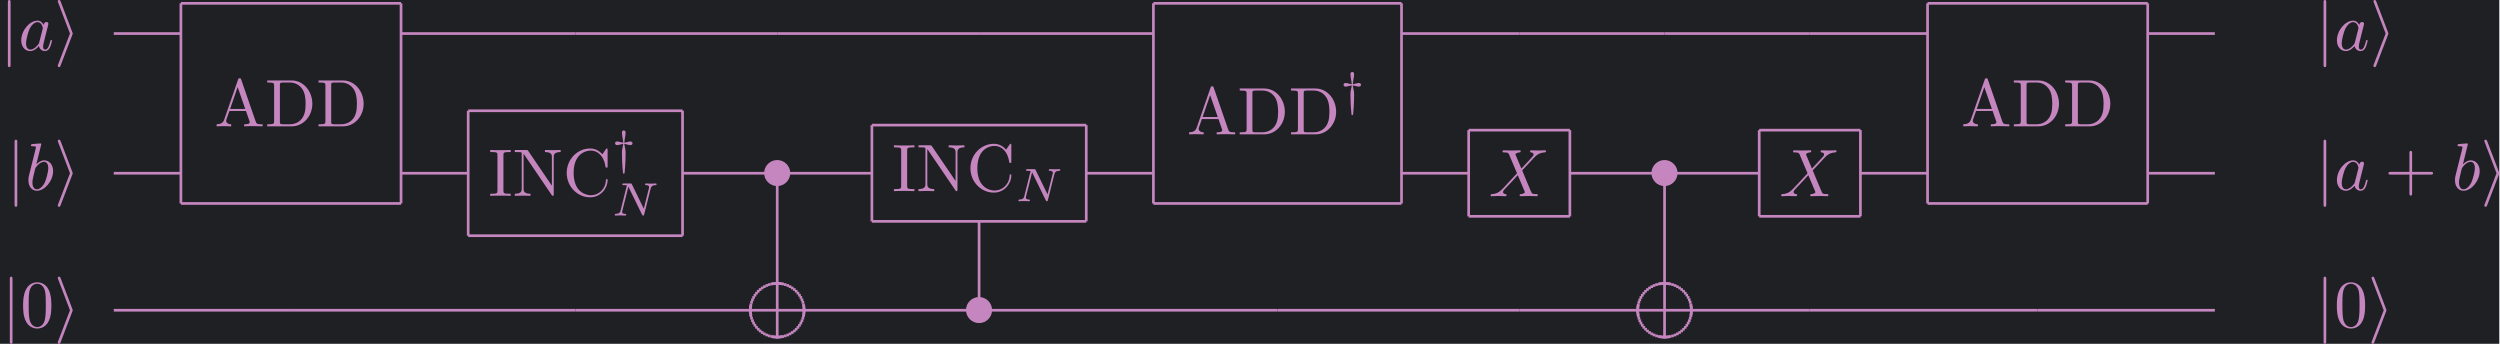 <?xml version='1.0' encoding='UTF-8'?>
<!-- This file was generated by dvisvgm 2.11.1 -->
<svg version='1.1' xmlns='http://www.w3.org/2000/svg' xmlns:xlink='http://www.w3.org/1999/xlink' width='546.986pt' height='75.254pt' viewBox='83.062 32.203 546.986 75.254'>
<defs>
<path id='g1-121' d='M1.911-2.915C2.015-2.901 2.085-2.894 2.294-2.838C2.518-2.776 2.685-2.734 2.817-2.734C3.089-2.734 3.117-2.943 3.117-3.006C3.117-3.062 3.089-3.278 2.817-3.278C2.685-3.278 2.518-3.236 2.294-3.173C2.085-3.117 2.015-3.11 1.911-3.096C1.925-3.34 1.974-3.633 2.008-3.85C2.036-3.989 2.099-4.345 2.099-4.589C2.099-4.798 2.001-4.91 1.827-4.91C1.681-4.91 1.555-4.833 1.555-4.589C1.555-4.359 1.611-4.01 1.653-3.773C1.667-3.696 1.73-3.354 1.743-3.096C1.639-3.11 1.569-3.117 1.36-3.173C1.137-3.236 .969-3.278 .837-3.278C.565-3.278 .537-3.068 .537-3.006C.537-2.95 .565-2.734 .837-2.734C.969-2.734 1.137-2.776 1.36-2.838C1.569-2.894 1.639-2.901 1.743-2.915C1.73-2.741 1.681-2.518 1.646-2.371C1.555-1.939 1.555-1.89 1.555-1.527C1.555-.181 1.688 1.248 1.709 1.388C1.716 1.451 1.73 1.492 1.827 1.492C1.932 1.492 1.939 1.451 1.953 1.353C1.953 1.346 2.008 .739 2.036 .314C2.071-.3 2.099-.914 2.099-1.527C2.099-1.89 2.099-1.939 2.001-2.385C1.988-2.462 1.925-2.741 1.911-2.915Z'/>
<path id='g3-78' d='M5.816-4.003C5.886-4.268 5.998-4.498 6.555-4.512C6.59-4.512 6.695-4.519 6.695-4.666C6.695-4.707 6.66-4.763 6.59-4.763C6.36-4.763 6.102-4.735 5.865-4.735C5.698-4.735 5.293-4.763 5.126-4.763C5.091-4.763 4.986-4.763 4.986-4.61C4.986-4.519 5.077-4.512 5.14-4.512C5.467-4.505 5.586-4.4 5.586-4.226C5.586-4.17 5.579-4.135 5.558-4.059L4.798-1.018L3.027-4.645C2.971-4.763 2.957-4.763 2.79-4.763H1.834C1.702-4.763 1.611-4.763 1.611-4.61C1.611-4.512 1.695-4.512 1.841-4.512S2.141-4.505 2.287-4.477L1.353-.746C1.29-.481 1.172-.272 .628-.251C.579-.251 .481-.244 .481-.105C.481-.028 .537 0 .586 0C.816 0 1.074-.028 1.311-.028C1.478-.028 1.883 0 2.05 0C2.12 0 2.19-.035 2.19-.146C2.19-.244 2.106-.251 2.029-.251C1.59-.265 1.59-.446 1.59-.544C1.59-.572 1.59-.607 1.618-.718L2.511-4.289L4.547-.119C4.603-.007 4.631 0 4.7 0C4.812 0 4.812-.021 4.847-.146L5.816-4.003Z'/>
<path id='g4-43' d='M4.075-2.291H6.854C6.994-2.291 7.183-2.291 7.183-2.491S6.994-2.69 6.854-2.69H4.075V-5.479C4.075-5.619 4.075-5.808 3.875-5.808S3.676-5.619 3.676-5.479V-2.69H.887C.747-2.69 .558-2.69 .558-2.491S.747-2.291 .887-2.291H3.676V.498C3.676 .638 3.676 .827 3.875 .827S4.075 .638 4.075 .498V-2.291Z'/>
<path id='g4-48' d='M4.583-3.188C4.583-3.985 4.533-4.782 4.184-5.519C3.726-6.476 2.909-6.635 2.491-6.635C1.893-6.635 1.166-6.376 .757-5.45C.438-4.762 .389-3.985 .389-3.188C.389-2.441 .428-1.544 .837-.787C1.265 .02 1.993 .219 2.481 .219C3.019 .219 3.776 .01 4.214-.936C4.533-1.624 4.583-2.401 4.583-3.188ZM2.481 0C2.092 0 1.504-.249 1.325-1.205C1.215-1.803 1.215-2.72 1.215-3.308C1.215-3.945 1.215-4.603 1.295-5.141C1.484-6.326 2.232-6.416 2.481-6.416C2.809-6.416 3.467-6.237 3.656-5.25C3.756-4.692 3.756-3.935 3.756-3.308C3.756-2.56 3.756-1.883 3.646-1.245C3.497-.299 2.929 0 2.481 0Z'/>
<path id='g4-65' d='M3.965-6.934C3.915-7.064 3.895-7.133 3.736-7.133S3.547-7.073 3.497-6.934L1.435-.976C1.255-.468 .857-.319 .319-.309V0C.548-.01 .976-.03 1.335-.03C1.644-.03 2.162-.01 2.481 0V-.309C1.983-.309 1.733-.558 1.733-.817C1.733-.847 1.743-.946 1.753-.966L2.212-2.271H4.672L5.2-.747C5.21-.707 5.23-.648 5.23-.608C5.23-.309 4.672-.309 4.403-.309V0C4.762-.03 5.46-.03 5.838-.03C6.267-.03 6.725-.02 7.143 0V-.309H6.964C6.366-.309 6.227-.379 6.117-.707L3.965-6.934ZM3.437-5.818L4.563-2.58H2.321L3.437-5.818Z'/>
<path id='g4-67' d='M.558-3.407C.558-1.345 2.172 .219 4.025 .219C5.649 .219 6.625-1.166 6.625-2.321C6.625-2.421 6.625-2.491 6.496-2.491C6.386-2.491 6.386-2.431 6.376-2.331C6.296-.907 5.23-.09 4.144-.09C3.537-.09 1.584-.428 1.584-3.397C1.584-6.376 3.527-6.715 4.134-6.715C5.22-6.715 6.107-5.808 6.306-4.354C6.326-4.214 6.326-4.184 6.466-4.184C6.625-4.184 6.625-4.214 6.625-4.423V-6.785C6.625-6.954 6.625-7.024 6.516-7.024C6.476-7.024 6.436-7.024 6.356-6.904L5.858-6.167C5.489-6.526 4.981-7.024 4.025-7.024C2.162-7.024 .558-5.44 .558-3.407Z'/>
<path id='g4-68' d='M.349-6.804V-6.496H.588C1.355-6.496 1.375-6.386 1.375-6.027V-.777C1.375-.418 1.355-.309 .588-.309H.349V0H3.995C5.669 0 7.044-1.474 7.044-3.347C7.044-5.24 5.699-6.804 3.995-6.804H.349ZM2.72-.309C2.252-.309 2.232-.379 2.232-.707V-6.097C2.232-6.426 2.252-6.496 2.72-6.496H3.716C4.334-6.496 5.021-6.276 5.529-5.569C5.958-4.981 6.047-4.125 6.047-3.347C6.047-2.242 5.858-1.644 5.499-1.156C5.3-.887 4.732-.309 3.726-.309H2.72Z'/>
<path id='g4-73' d='M2.242-6.027C2.242-6.386 2.271-6.496 3.059-6.496H3.318V-6.804C2.969-6.775 2.182-6.775 1.803-6.775C1.415-6.775 .628-6.775 .279-6.804V-6.496H.538C1.325-6.496 1.355-6.386 1.355-6.027V-.777C1.355-.418 1.325-.309 .538-.309H.279V0C.628-.03 1.415-.03 1.793-.03C2.182-.03 2.969-.03 3.318 0V-.309H3.059C2.271-.309 2.242-.418 2.242-.777V-6.027Z'/>
<path id='g4-78' d='M2.311-6.675C2.222-6.795 2.212-6.804 2.022-6.804H.329V-6.496H.618C.767-6.496 .966-6.486 1.116-6.476C1.345-6.446 1.355-6.436 1.355-6.247V-1.046C1.355-.777 1.355-.309 .329-.309V0C.677-.01 1.166-.03 1.494-.03S2.311-.01 2.66 0V-.309C1.634-.309 1.634-.777 1.634-1.046V-6.227C1.684-6.177 1.694-6.167 1.733-6.107L5.798-.13C5.888-.01 5.898 0 5.968 0C6.107 0 6.107-.07 6.107-.259V-5.758C6.107-6.027 6.107-6.496 7.133-6.496V-6.804C6.785-6.795 6.296-6.775 5.968-6.775S5.151-6.795 4.802-6.804V-6.496C5.828-6.496 5.828-6.027 5.828-5.758V-1.504L2.311-6.675Z'/>
<path id='g2-88' d='M4.832-4.095L3.995-6.077C3.965-6.157 3.945-6.197 3.945-6.207C3.945-6.267 4.115-6.456 4.533-6.496C4.633-6.506 4.732-6.516 4.732-6.685C4.732-6.804 4.613-6.804 4.583-6.804C4.174-6.804 3.746-6.775 3.328-6.775C3.078-6.775 2.461-6.804 2.212-6.804C2.152-6.804 2.032-6.804 2.032-6.605C2.032-6.496 2.132-6.496 2.262-6.496C2.859-6.496 2.919-6.396 3.009-6.177L4.184-3.397L2.082-1.136L1.953-1.026C1.465-.498 .996-.339 .488-.309C.359-.299 .269-.299 .269-.11C.269-.1 .269 0 .399 0C.697 0 1.026-.03 1.335-.03C1.704-.03 2.092 0 2.451 0C2.511 0 2.63 0 2.63-.199C2.63-.299 2.531-.309 2.511-.309C2.421-.319 2.112-.339 2.112-.618C2.112-.777 2.262-.936 2.381-1.066L3.397-2.142L4.294-3.118L5.3-.737C5.34-.628 5.35-.618 5.35-.598C5.35-.518 5.161-.349 4.772-.309C4.663-.299 4.573-.289 4.573-.12C4.573 0 4.682 0 4.722 0C5.001 0 5.699-.03 5.978-.03C6.227-.03 6.834 0 7.083 0C7.153 0 7.273 0 7.273-.189C7.273-.309 7.173-.309 7.093-.309C6.426-.319 6.406-.349 6.237-.747C5.848-1.674 5.181-3.228 4.951-3.826C5.629-4.523 6.675-5.709 6.994-5.988C7.283-6.227 7.661-6.466 8.259-6.496C8.389-6.506 8.478-6.506 8.478-6.695C8.478-6.705 8.478-6.804 8.349-6.804C8.05-6.804 7.721-6.775 7.412-6.775C7.044-6.775 6.665-6.804 6.306-6.804C6.247-6.804 6.117-6.804 6.117-6.605C6.117-6.535 6.167-6.506 6.237-6.496C6.326-6.486 6.635-6.466 6.635-6.187C6.635-6.047 6.526-5.918 6.446-5.828L4.832-4.095Z'/>
<path id='g2-97' d='M3.716-3.766C3.537-4.134 3.248-4.403 2.8-4.403C1.634-4.403 .399-2.939 .399-1.484C.399-.548 .946 .11 1.724 .11C1.923 .11 2.421 .07 3.019-.638C3.098-.219 3.447 .11 3.925 .11C4.274 .11 4.503-.12 4.663-.438C4.832-.797 4.961-1.405 4.961-1.425C4.961-1.524 4.872-1.524 4.842-1.524C4.742-1.524 4.732-1.484 4.702-1.345C4.533-.697 4.354-.11 3.945-.11C3.676-.11 3.646-.369 3.646-.568C3.646-.787 3.666-.867 3.776-1.305C3.885-1.724 3.905-1.823 3.995-2.202L4.354-3.597C4.423-3.875 4.423-3.895 4.423-3.935C4.423-4.105 4.304-4.204 4.134-4.204C3.895-4.204 3.746-3.985 3.716-3.766ZM3.068-1.186C3.019-1.006 3.019-.986 2.869-.817C2.431-.269 2.022-.11 1.743-.11C1.245-.11 1.106-.658 1.106-1.046C1.106-1.544 1.425-2.77 1.654-3.228C1.963-3.816 2.411-4.184 2.809-4.184C3.457-4.184 3.597-3.367 3.597-3.308S3.577-3.188 3.567-3.138L3.068-1.186Z'/>
<path id='g2-98' d='M2.381-6.804C2.381-6.814 2.381-6.914 2.252-6.914C2.022-6.914 1.295-6.834 1.036-6.814C.956-6.804 .847-6.795 .847-6.615C.847-6.496 .936-6.496 1.086-6.496C1.564-6.496 1.584-6.426 1.584-6.326C1.584-6.257 1.494-5.918 1.445-5.709L.628-2.461C.508-1.963 .468-1.803 .468-1.455C.468-.508 .996 .11 1.733 .11C2.909 .11 4.134-1.375 4.134-2.809C4.134-3.716 3.606-4.403 2.809-4.403C2.351-4.403 1.943-4.115 1.644-3.806L2.381-6.804ZM1.445-3.039C1.504-3.258 1.504-3.278 1.594-3.387C2.082-4.035 2.531-4.184 2.79-4.184C3.148-4.184 3.417-3.885 3.417-3.248C3.417-2.66 3.088-1.514 2.909-1.136C2.58-.468 2.122-.11 1.733-.11C1.395-.11 1.066-.379 1.066-1.116C1.066-1.305 1.066-1.494 1.225-2.122L1.445-3.039Z'/>
<path id='g0-15' d='M4.423-2.491C4.423-3.557 3.537-4.423 2.491-4.423C1.415-4.423 .548-3.537 .548-2.491C.548-1.435 1.415-.558 2.491-.558C3.537-.558 4.423-1.425 4.423-2.491Z'/>
<path id='g0-105' d='M2.72-2.321C2.77-2.441 2.77-2.461 2.77-2.491S2.77-2.54 2.72-2.66L.976-7.243C.917-7.412 .857-7.472 .747-7.472S.548-7.382 .548-7.273C.548-7.243 .548-7.223 .598-7.113L2.361-2.491L.598 2.112C.548 2.222 .548 2.242 .548 2.291C.548 2.401 .638 2.491 .747 2.491C.877 2.491 .917 2.391 .956 2.291L2.72-2.321Z'/>
<path id='g0-106' d='M1.584-7.113C1.584-7.293 1.584-7.472 1.385-7.472S1.186-7.293 1.186-7.113V2.132C1.186 2.311 1.186 2.491 1.385 2.491S1.584 2.311 1.584 2.132V-7.113Z'/>
</defs>
<g id='page1' transform='matrix(1.475 0 0 1.475 0 0)'>
<rect x='56.3' y='21.827' width='370.748' height='51.007' fill='#1f2024'/>
<g fill='#c586c0'>
<use x='56.3' y='29.299' xlink:href='#g0-106'/>
<use x='59.067' y='29.299' xlink:href='#g2-97'/>
<use x='64.333' y='29.299' xlink:href='#g0-105'/>
<use x='88.128' y='40.573' xlink:href='#g4-65'/>
<use x='95.6' y='40.573' xlink:href='#g4-68'/>
<use x='103.21' y='40.573' xlink:href='#g4-68'/>
</g>
<rect x='83.148' y='22.127' height='.398' width='32.653' fill='#c586c0'/>
<rect x='82.949' y='22.327' height='29.686' width='.398' fill='#c586c0'/>
<rect x='83.148' y='51.813' height='.398' width='32.653' fill='#c586c0'/>
<rect x='115.602' y='22.327' height='29.686' width='.398' fill='#c586c0'/>
<rect x='73.188' y='26.61' height='.398' width='9.96' fill='#c586c0'/>
<rect x='115.801' y='26.61' height='.398' width='25.859' fill='#c586c0'/>
<rect x='141.66' y='26.61' height='.398' width='29.943' fill='#c586c0'/>
<rect x='171.602' y='26.61' height='.398' width='29.943' fill='#c586c0'/>
<g fill='#c586c0'>
<use x='232.384' y='41.763' xlink:href='#g4-65'/>
<use x='239.856' y='41.763' xlink:href='#g4-68'/>
<use x='247.466' y='41.763' xlink:href='#g4-68'/>
<use x='255.077' y='37.419' xlink:href='#g1-121'/>
</g>
<rect x='227.404' y='22.127' height='.398' width='36.804' fill='#c586c0'/>
<rect x='227.205' y='22.327' height='29.686' width='.398' fill='#c586c0'/>
<rect x='227.404' y='51.813' height='.398' width='36.804' fill='#c586c0'/>
<rect x='264.009' y='22.327' height='29.686' width='.398' fill='#c586c0'/>
<rect x='201.545' y='26.61' height='.398' width='25.859' fill='#c586c0'/>
<rect x='264.208' y='26.61' height='.398' width='17.466' fill='#c586c0'/>
<rect x='281.674' y='26.61' height='.398' width='21.55' fill='#c586c0'/>
<rect x='303.224' y='26.61' height='.398' width='21.55' fill='#c586c0'/>
<g fill='#c586c0'>
<use x='347.219' y='40.573' xlink:href='#g4-65'/>
<use x='354.691' y='40.573' xlink:href='#g4-68'/>
<use x='362.302' y='40.573' xlink:href='#g4-68'/>
</g>
<rect x='342.239' y='22.127' height='.398' width='32.653' fill='#c586c0'/>
<rect x='342.04' y='22.327' height='29.686' width='.398' fill='#c586c0'/>
<rect x='342.239' y='51.813' height='.398' width='32.653' fill='#c586c0'/>
<rect x='374.693' y='22.327' height='29.686' width='.398' fill='#c586c0'/>
<rect x='324.773' y='26.61' height='.398' width='17.466' fill='#c586c0'/>
<rect x='374.892' y='26.61' height='.398' width='9.96' fill='#c586c0'/>
<g fill='#c586c0'>
<use x='399.793' y='29.299' xlink:href='#g0-106'/>
<use x='402.56' y='29.299' xlink:href='#g2-97'/>
<use x='407.826' y='29.299' xlink:href='#g0-105'/>
<use x='57.29' y='50.021' xlink:href='#g0-106'/>
<use x='60.058' y='50.021' xlink:href='#g2-98'/>
<use x='64.333' y='50.021' xlink:href='#g0-105'/>
</g>
<rect x='73.188' y='47.331' height='.398' width='9.96' fill='#c586c0'/>
<g fill='#c586c0'>
<use x='128.749' y='50.882' xlink:href='#g4-73'/>
<use x='132.347' y='50.882' xlink:href='#g4-78'/>
<use x='139.819' y='50.882' xlink:href='#g4-67'/>
<use x='147.014' y='46.094' xlink:href='#g1-121'/>
<use x='147.014' y='53.809' xlink:href='#g3-78'/>
</g>
<rect x='125.761' y='38.064' height='.398' width='31.797' fill='#c586c0'/>
<rect x='125.562' y='38.263' height='18.535' width='.398' fill='#c586c0'/>
<rect x='125.761' y='56.598' height='.398' width='31.797' fill='#c586c0'/>
<rect x='157.359' y='38.263' height='18.535' width='.398' fill='#c586c0'/>
<rect x='115.801' y='47.331' height='.398' width='9.96' fill='#c586c0'/>
<g fill='#c586c0'>
<use x='169.112' y='49.993' xlink:href='#g0-15'/>
</g>
<rect x='171.403' y='48.886' height='14.883' width='.398' fill='#c586c0'/>
<rect x='157.558' y='47.331' height='.398' width='12.826' fill='#c586c0'/>
<g fill='#c586c0'>
<use x='188.634' y='50.187' xlink:href='#g4-73'/>
<use x='192.232' y='50.187' xlink:href='#g4-78'/>
<use x='199.704' y='50.187' xlink:href='#g4-67'/>
<use x='206.899' y='51.681' xlink:href='#g3-78'/>
</g>
<rect x='185.646' y='40.192' height='.398' width='31.797' fill='#c586c0'/>
<rect x='185.447' y='40.391' height='14.278' width='.398' fill='#c586c0'/>
<rect x='185.646' y='54.47' height='.398' width='31.797' fill='#c586c0'/>
<rect x='217.244' y='40.391' height='14.278' width='.398' fill='#c586c0'/>
<rect x='172.82' y='47.331' height='.398' width='12.826' fill='#c586c0'/>
<rect x='217.444' y='47.331' height='.398' width='9.96' fill='#c586c0'/>
<g fill='#c586c0'>
<use x='277.156' y='50.934' xlink:href='#g2-88'/>
</g>
<rect x='274.168' y='40.939' height='.398' width='15.012' fill='#c586c0'/>
<rect x='273.969' y='41.138' height='12.784' width='.398' fill='#c586c0'/>
<rect x='274.168' y='53.723' height='.398' width='15.012' fill='#c586c0'/>
<rect x='288.981' y='41.138' height='12.784' width='.398' fill='#c586c0'/>
<rect x='264.208' y='47.331' height='.398' width='9.96' fill='#c586c0'/>
<g fill='#c586c0'>
<use x='300.733' y='49.993' xlink:href='#g0-15'/>
</g>
<rect x='303.024' y='48.886' height='14.883' width='.398' fill='#c586c0'/>
<rect x='289.18' y='47.331' height='.398' width='12.826' fill='#c586c0'/>
<g fill='#c586c0'>
<use x='320.255' y='50.934' xlink:href='#g2-88'/>
</g>
<rect x='317.267' y='40.939' height='.398' width='15.012' fill='#c586c0'/>
<rect x='317.068' y='41.138' height='12.784' width='.398' fill='#c586c0'/>
<rect x='317.267' y='53.723' height='.398' width='15.012' fill='#c586c0'/>
<rect x='332.08' y='41.138' height='12.784' width='.398' fill='#c586c0'/>
<rect x='304.441' y='47.331' height='.398' width='12.826' fill='#c586c0'/>
<rect x='332.279' y='47.331' height='.398' width='9.96' fill='#c586c0'/>
<rect x='374.892' y='47.331' height='.398' width='9.96' fill='#c586c0'/>
<g fill='#c586c0'>
<use x='399.793' y='50.021' xlink:href='#g0-106'/>
<use x='402.56' y='50.021' xlink:href='#g2-97'/>
<use x='410.04' y='50.021' xlink:href='#g4-43'/>
<use x='420.003' y='50.021' xlink:href='#g2-98'/>
<use x='424.278' y='50.021' xlink:href='#g0-105'/>
<use x='56.584' y='70.344' xlink:href='#g0-106'/>
<use x='59.352' y='70.344' xlink:href='#g4-48'/>
<use x='64.333' y='70.344' xlink:href='#g0-105'/>
</g>
<rect x='73.188' y='67.654' height='.398' width='26.287' fill='#c586c0'/>
<rect x='99.474' y='67.654' height='.398' width='42.185' fill='#c586c0'/>
<rect x='167.718' y='67.654' height='.398' width='7.769' fill='#c586c0'/>
<rect x='171.403' y='63.969' height='7.769' width='.398' fill='#c586c0'/>
<rect x='171.403' y='63.67' height='.398' width='.398' fill='#c586c0'/>
<rect x='171.198' y='63.675' height='.398' width='.398' fill='#c586c0'/>
<rect x='170.996' y='63.691' height='.398' width='.398' fill='#c586c0'/>
<rect x='170.797' y='63.716' height='.398' width='.398' fill='#c586c0'/>
<rect x='170.601' y='63.751' height='.398' width='.398' fill='#c586c0'/>
<rect x='170.219' y='63.849' height='.398' width='.398' fill='#c586c0'/>
<rect x='169.853' y='63.983' height='.398' width='.398' fill='#c586c0'/>
<rect x='169.505' y='64.151' height='.398' width='.398' fill='#c586c0'/>
<rect x='169.176' y='64.351' height='.398' width='.398' fill='#c586c0'/>
<rect x='168.87' y='64.58' height='.398' width='.398' fill='#c586c0'/>
<rect x='168.587' y='64.838' height='.398' width='.398' fill='#c586c0'/>
<rect x='168.329' y='65.121' height='.398' width='.398' fill='#c586c0'/>
<rect x='168.1' y='65.427' height='.398' width='.398' fill='#c586c0'/>
<rect x='167.9' y='65.756' height='.398' width='.398' fill='#c586c0'/>
<rect x='167.732' y='66.104' height='.398' width='.398' fill='#c586c0'/>
<rect x='167.598' y='66.47' height='.398' width='.398' fill='#c586c0'/>
<rect x='167.5' y='66.852' height='.398' width='.398' fill='#c586c0'/>
<rect x='167.465' y='67.048' height='.398' width='.398' fill='#c586c0'/>
<rect x='167.44' y='67.247' height='.398' width='.398' fill='#c586c0'/>
<rect x='167.424' y='67.449' height='.398' width='.398' fill='#c586c0'/>
<rect x='167.419' y='67.654' height='.398' width='.398' fill='#c586c0'/>
<rect x='167.419' y='67.654' height='.398' width='.398' fill='#c586c0'/>
<rect x='167.424' y='67.859' height='.398' width='.398' fill='#c586c0'/>
<rect x='167.44' y='68.061' height='.398' width='.398' fill='#c586c0'/>
<rect x='167.465' y='68.26' height='.398' width='.398' fill='#c586c0'/>
<rect x='167.5' y='68.456' height='.398' width='.398' fill='#c586c0'/>
<rect x='167.598' y='68.838' height='.398' width='.398' fill='#c586c0'/>
<rect x='167.732' y='69.204' height='.398' width='.398' fill='#c586c0'/>
<rect x='167.9' y='69.552' height='.398' width='.398' fill='#c586c0'/>
<rect x='168.1' y='69.881' height='.398' width='.398' fill='#c586c0'/>
<rect x='168.329' y='70.187' height='.398' width='.398' fill='#c586c0'/>
<rect x='168.587' y='70.47' height='.398' width='.398' fill='#c586c0'/>
<rect x='168.87' y='70.728' height='.398' width='.398' fill='#c586c0'/>
<rect x='169.176' y='70.957' height='.398' width='.398' fill='#c586c0'/>
<rect x='169.505' y='71.157' height='.398' width='.398' fill='#c586c0'/>
<rect x='169.853' y='71.325' height='.398' width='.398' fill='#c586c0'/>
<rect x='170.219' y='71.459' height='.398' width='.398' fill='#c586c0'/>
<rect x='170.601' y='71.557' height='.398' width='.398' fill='#c586c0'/>
<rect x='170.797' y='71.592' height='.398' width='.398' fill='#c586c0'/>
<rect x='170.996' y='71.617' height='.398' width='.398' fill='#c586c0'/>
<rect x='171.198' y='71.633' height='.398' width='.398' fill='#c586c0'/>
<rect x='171.403' y='71.638' height='.398' width='.398' fill='#c586c0'/>
<rect x='171.403' y='71.638' height='.398' width='.398' fill='#c586c0'/>
<rect x='171.608' y='71.633' height='.398' width='.398' fill='#c586c0'/>
<rect x='171.81' y='71.617' height='.398' width='.398' fill='#c586c0'/>
<rect x='172.009' y='71.592' height='.398' width='.398' fill='#c586c0'/>
<rect x='172.205' y='71.557' height='.398' width='.398' fill='#c586c0'/>
<rect x='172.587' y='71.459' height='.398' width='.398' fill='#c586c0'/>
<rect x='172.953' y='71.325' height='.398' width='.398' fill='#c586c0'/>
<rect x='173.301' y='71.157' height='.398' width='.398' fill='#c586c0'/>
<rect x='173.63' y='70.957' height='.398' width='.398' fill='#c586c0'/>
<rect x='173.936' y='70.728' height='.398' width='.398' fill='#c586c0'/>
<rect x='174.219' y='70.47' height='.398' width='.398' fill='#c586c0'/>
<rect x='174.477' y='70.187' height='.398' width='.398' fill='#c586c0'/>
<rect x='174.706' y='69.881' height='.398' width='.398' fill='#c586c0'/>
<rect x='174.906' y='69.552' height='.398' width='.398' fill='#c586c0'/>
<rect x='175.074' y='69.204' height='.398' width='.398' fill='#c586c0'/>
<rect x='175.208' y='68.838' height='.398' width='.398' fill='#c586c0'/>
<rect x='175.306' y='68.456' height='.398' width='.398' fill='#c586c0'/>
<rect x='175.341' y='68.26' height='.398' width='.398' fill='#c586c0'/>
<rect x='175.367' y='68.061' height='.398' width='.398' fill='#c586c0'/>
<rect x='175.382' y='67.859' height='.398' width='.398' fill='#c586c0'/>
<rect x='175.387' y='67.654' height='.398' width='.398' fill='#c586c0'/>
<rect x='175.387' y='67.654' height='.398' width='.398' fill='#c586c0'/>
<rect x='175.382' y='67.449' height='.398' width='.398' fill='#c586c0'/>
<rect x='175.367' y='67.247' height='.398' width='.398' fill='#c586c0'/>
<rect x='175.341' y='67.048' height='.398' width='.398' fill='#c586c0'/>
<rect x='175.306' y='66.852' height='.398' width='.398' fill='#c586c0'/>
<rect x='175.208' y='66.47' height='.398' width='.398' fill='#c586c0'/>
<rect x='175.074' y='66.104' height='.398' width='.398' fill='#c586c0'/>
<rect x='174.906' y='65.756' height='.398' width='.398' fill='#c586c0'/>
<rect x='174.706' y='65.427' height='.398' width='.398' fill='#c586c0'/>
<rect x='174.477' y='65.121' height='.398' width='.398' fill='#c586c0'/>
<rect x='174.219' y='64.838' height='.398' width='.398' fill='#c586c0'/>
<rect x='173.936' y='64.58' height='.398' width='.398' fill='#c586c0'/>
<rect x='173.63' y='64.351' height='.398' width='.398' fill='#c586c0'/>
<rect x='173.301' y='64.151' height='.398' width='.398' fill='#c586c0'/>
<rect x='172.953' y='63.983' height='.398' width='.398' fill='#c586c0'/>
<rect x='172.587' y='63.849' height='.398' width='.398' fill='#c586c0'/>
<rect x='172.205' y='63.751' height='.398' width='.398' fill='#c586c0'/>
<rect x='172.009' y='63.716' height='.398' width='.398' fill='#c586c0'/>
<rect x='171.81' y='63.691' height='.398' width='.398' fill='#c586c0'/>
<rect x='171.608' y='63.675' height='.398' width='.398' fill='#c586c0'/>
<rect x='171.403' y='63.67' height='.398' width='.398' fill='#c586c0'/>
<rect x='141.66' y='67.654' height='.398' width='25.859' fill='#c586c0'/>
<g fill='#c586c0'>
<use x='199.054' y='70.316' xlink:href='#g0-15'/>
</g>
<rect x='201.346' y='54.669' height='12.104' width='.398' fill='#c586c0'/>
<rect x='175.686' y='67.654' height='.398' width='24.641' fill='#c586c0'/>
<rect x='202.763' y='67.654' height='.398' width='43.043' fill='#c586c0'/>
<rect x='245.806' y='67.654' height='.398' width='35.868' fill='#c586c0'/>
<rect x='299.339' y='67.654' height='.398' width='7.769' fill='#c586c0'/>
<rect x='303.024' y='63.969' height='7.769' width='.398' fill='#c586c0'/>
<rect x='303.024' y='63.67' height='.398' width='.398' fill='#c586c0'/>
<rect x='302.819' y='63.675' height='.398' width='.398' fill='#c586c0'/>
<rect x='302.617' y='63.691' height='.398' width='.398' fill='#c586c0'/>
<rect x='302.418' y='63.716' height='.398' width='.398' fill='#c586c0'/>
<rect x='302.222' y='63.751' height='.398' width='.398' fill='#c586c0'/>
<rect x='301.84' y='63.849' height='.398' width='.398' fill='#c586c0'/>
<rect x='301.474' y='63.983' height='.398' width='.398' fill='#c586c0'/>
<rect x='301.126' y='64.151' height='.398' width='.398' fill='#c586c0'/>
<rect x='300.798' y='64.351' height='.398' width='.398' fill='#c586c0'/>
<rect x='300.491' y='64.58' height='.398' width='.398' fill='#c586c0'/>
<rect x='300.208' y='64.838' height='.398' width='.398' fill='#c586c0'/>
<rect x='299.951' y='65.121' height='.398' width='.398' fill='#c586c0'/>
<rect x='299.721' y='65.427' height='.398' width='.398' fill='#c586c0'/>
<rect x='299.522' y='65.756' height='.398' width='.398' fill='#c586c0'/>
<rect x='299.354' y='66.104' height='.398' width='.398' fill='#c586c0'/>
<rect x='299.22' y='66.47' height='.398' width='.398' fill='#c586c0'/>
<rect x='299.121' y='66.852' height='.398' width='.398' fill='#c586c0'/>
<rect x='299.086' y='67.048' height='.398' width='.398' fill='#c586c0'/>
<rect x='299.061' y='67.247' height='.398' width='.398' fill='#c586c0'/>
<rect x='299.045' y='67.449' height='.398' width='.398' fill='#c586c0'/>
<rect x='299.04' y='67.654' height='.398' width='.398' fill='#c586c0'/>
<rect x='299.04' y='67.654' height='.398' width='.398' fill='#c586c0'/>
<rect x='299.045' y='67.859' height='.398' width='.398' fill='#c586c0'/>
<rect x='299.061' y='68.061' height='.398' width='.398' fill='#c586c0'/>
<rect x='299.086' y='68.26' height='.398' width='.398' fill='#c586c0'/>
<rect x='299.121' y='68.456' height='.398' width='.398' fill='#c586c0'/>
<rect x='299.22' y='68.838' height='.398' width='.398' fill='#c586c0'/>
<rect x='299.354' y='69.204' height='.398' width='.398' fill='#c586c0'/>
<rect x='299.522' y='69.552' height='.398' width='.398' fill='#c586c0'/>
<rect x='299.721' y='69.881' height='.398' width='.398' fill='#c586c0'/>
<rect x='299.951' y='70.187' height='.398' width='.398' fill='#c586c0'/>
<rect x='300.208' y='70.47' height='.398' width='.398' fill='#c586c0'/>
<rect x='300.491' y='70.728' height='.398' width='.398' fill='#c586c0'/>
<rect x='300.798' y='70.957' height='.398' width='.398' fill='#c586c0'/>
<rect x='301.126' y='71.157' height='.398' width='.398' fill='#c586c0'/>
<rect x='301.474' y='71.325' height='.398' width='.398' fill='#c586c0'/>
<rect x='301.84' y='71.459' height='.398' width='.398' fill='#c586c0'/>
<rect x='302.222' y='71.557' height='.398' width='.398' fill='#c586c0'/>
<rect x='302.418' y='71.592' height='.398' width='.398' fill='#c586c0'/>
<rect x='302.617' y='71.617' height='.398' width='.398' fill='#c586c0'/>
<rect x='302.819' y='71.633' height='.398' width='.398' fill='#c586c0'/>
<rect x='303.024' y='71.638' height='.398' width='.398' fill='#c586c0'/>
<rect x='303.024' y='71.638' height='.398' width='.398' fill='#c586c0'/>
<rect x='303.229' y='71.633' height='.398' width='.398' fill='#c586c0'/>
<rect x='303.431' y='71.617' height='.398' width='.398' fill='#c586c0'/>
<rect x='303.631' y='71.592' height='.398' width='.398' fill='#c586c0'/>
<rect x='303.827' y='71.557' height='.398' width='.398' fill='#c586c0'/>
<rect x='304.208' y='71.459' height='.398' width='.398' fill='#c586c0'/>
<rect x='304.574' y='71.325' height='.398' width='.398' fill='#c586c0'/>
<rect x='304.923' y='71.157' height='.398' width='.398' fill='#c586c0'/>
<rect x='305.251' y='70.957' height='.398' width='.398' fill='#c586c0'/>
<rect x='305.558' y='70.728' height='.398' width='.398' fill='#c586c0'/>
<rect x='305.841' y='70.47' height='.398' width='.398' fill='#c586c0'/>
<rect x='306.098' y='70.187' height='.398' width='.398' fill='#c586c0'/>
<rect x='306.327' y='69.881' height='.398' width='.398' fill='#c586c0'/>
<rect x='306.527' y='69.552' height='.398' width='.398' fill='#c586c0'/>
<rect x='306.695' y='69.204' height='.398' width='.398' fill='#c586c0'/>
<rect x='306.829' y='68.838' height='.398' width='.398' fill='#c586c0'/>
<rect x='306.927' y='68.456' height='.398' width='.398' fill='#c586c0'/>
<rect x='306.962' y='68.26' height='.398' width='.398' fill='#c586c0'/>
<rect x='306.988' y='68.061' height='.398' width='.398' fill='#c586c0'/>
<rect x='307.003' y='67.859' height='.398' width='.398' fill='#c586c0'/>
<rect x='307.008' y='67.654' height='.398' width='.398' fill='#c586c0'/>
<rect x='307.008' y='67.654' height='.398' width='.398' fill='#c586c0'/>
<rect x='307.003' y='67.449' height='.398' width='.398' fill='#c586c0'/>
<rect x='306.988' y='67.247' height='.398' width='.398' fill='#c586c0'/>
<rect x='306.962' y='67.048' height='.398' width='.398' fill='#c586c0'/>
<rect x='306.927' y='66.852' height='.398' width='.398' fill='#c586c0'/>
<rect x='306.829' y='66.47' height='.398' width='.398' fill='#c586c0'/>
<rect x='306.695' y='66.104' height='.398' width='.398' fill='#c586c0'/>
<rect x='306.527' y='65.756' height='.398' width='.398' fill='#c586c0'/>
<rect x='306.327' y='65.427' height='.398' width='.398' fill='#c586c0'/>
<rect x='306.098' y='65.121' height='.398' width='.398' fill='#c586c0'/>
<rect x='305.841' y='64.838' height='.398' width='.398' fill='#c586c0'/>
<rect x='305.558' y='64.58' height='.398' width='.398' fill='#c586c0'/>
<rect x='305.251' y='64.351' height='.398' width='.398' fill='#c586c0'/>
<rect x='304.923' y='64.151' height='.398' width='.398' fill='#c586c0'/>
<rect x='304.574' y='63.983' height='.398' width='.398' fill='#c586c0'/>
<rect x='304.208' y='63.849' height='.398' width='.398' fill='#c586c0'/>
<rect x='303.827' y='63.751' height='.398' width='.398' fill='#c586c0'/>
<rect x='303.631' y='63.716' height='.398' width='.398' fill='#c586c0'/>
<rect x='303.431' y='63.691' height='.398' width='.398' fill='#c586c0'/>
<rect x='303.229' y='63.675' height='.398' width='.398' fill='#c586c0'/>
<rect x='303.024' y='63.67' height='.398' width='.398' fill='#c586c0'/>
<rect x='281.674' y='67.654' height='.398' width='17.466' fill='#c586c0'/>
<rect x='307.307' y='67.654' height='.398' width='17.466' fill='#c586c0'/>
<rect x='324.773' y='67.654' height='.398' width='33.793' fill='#c586c0'/>
<rect x='358.566' y='67.654' height='.398' width='26.287' fill='#c586c0'/>
<g fill='#c586c0'>
<use x='399.793' y='70.344' xlink:href='#g0-106'/>
<use x='402.56' y='70.344' xlink:href='#g4-48'/>
<use x='407.542' y='70.344' xlink:href='#g0-105'/>
</g>
</g>
</svg>